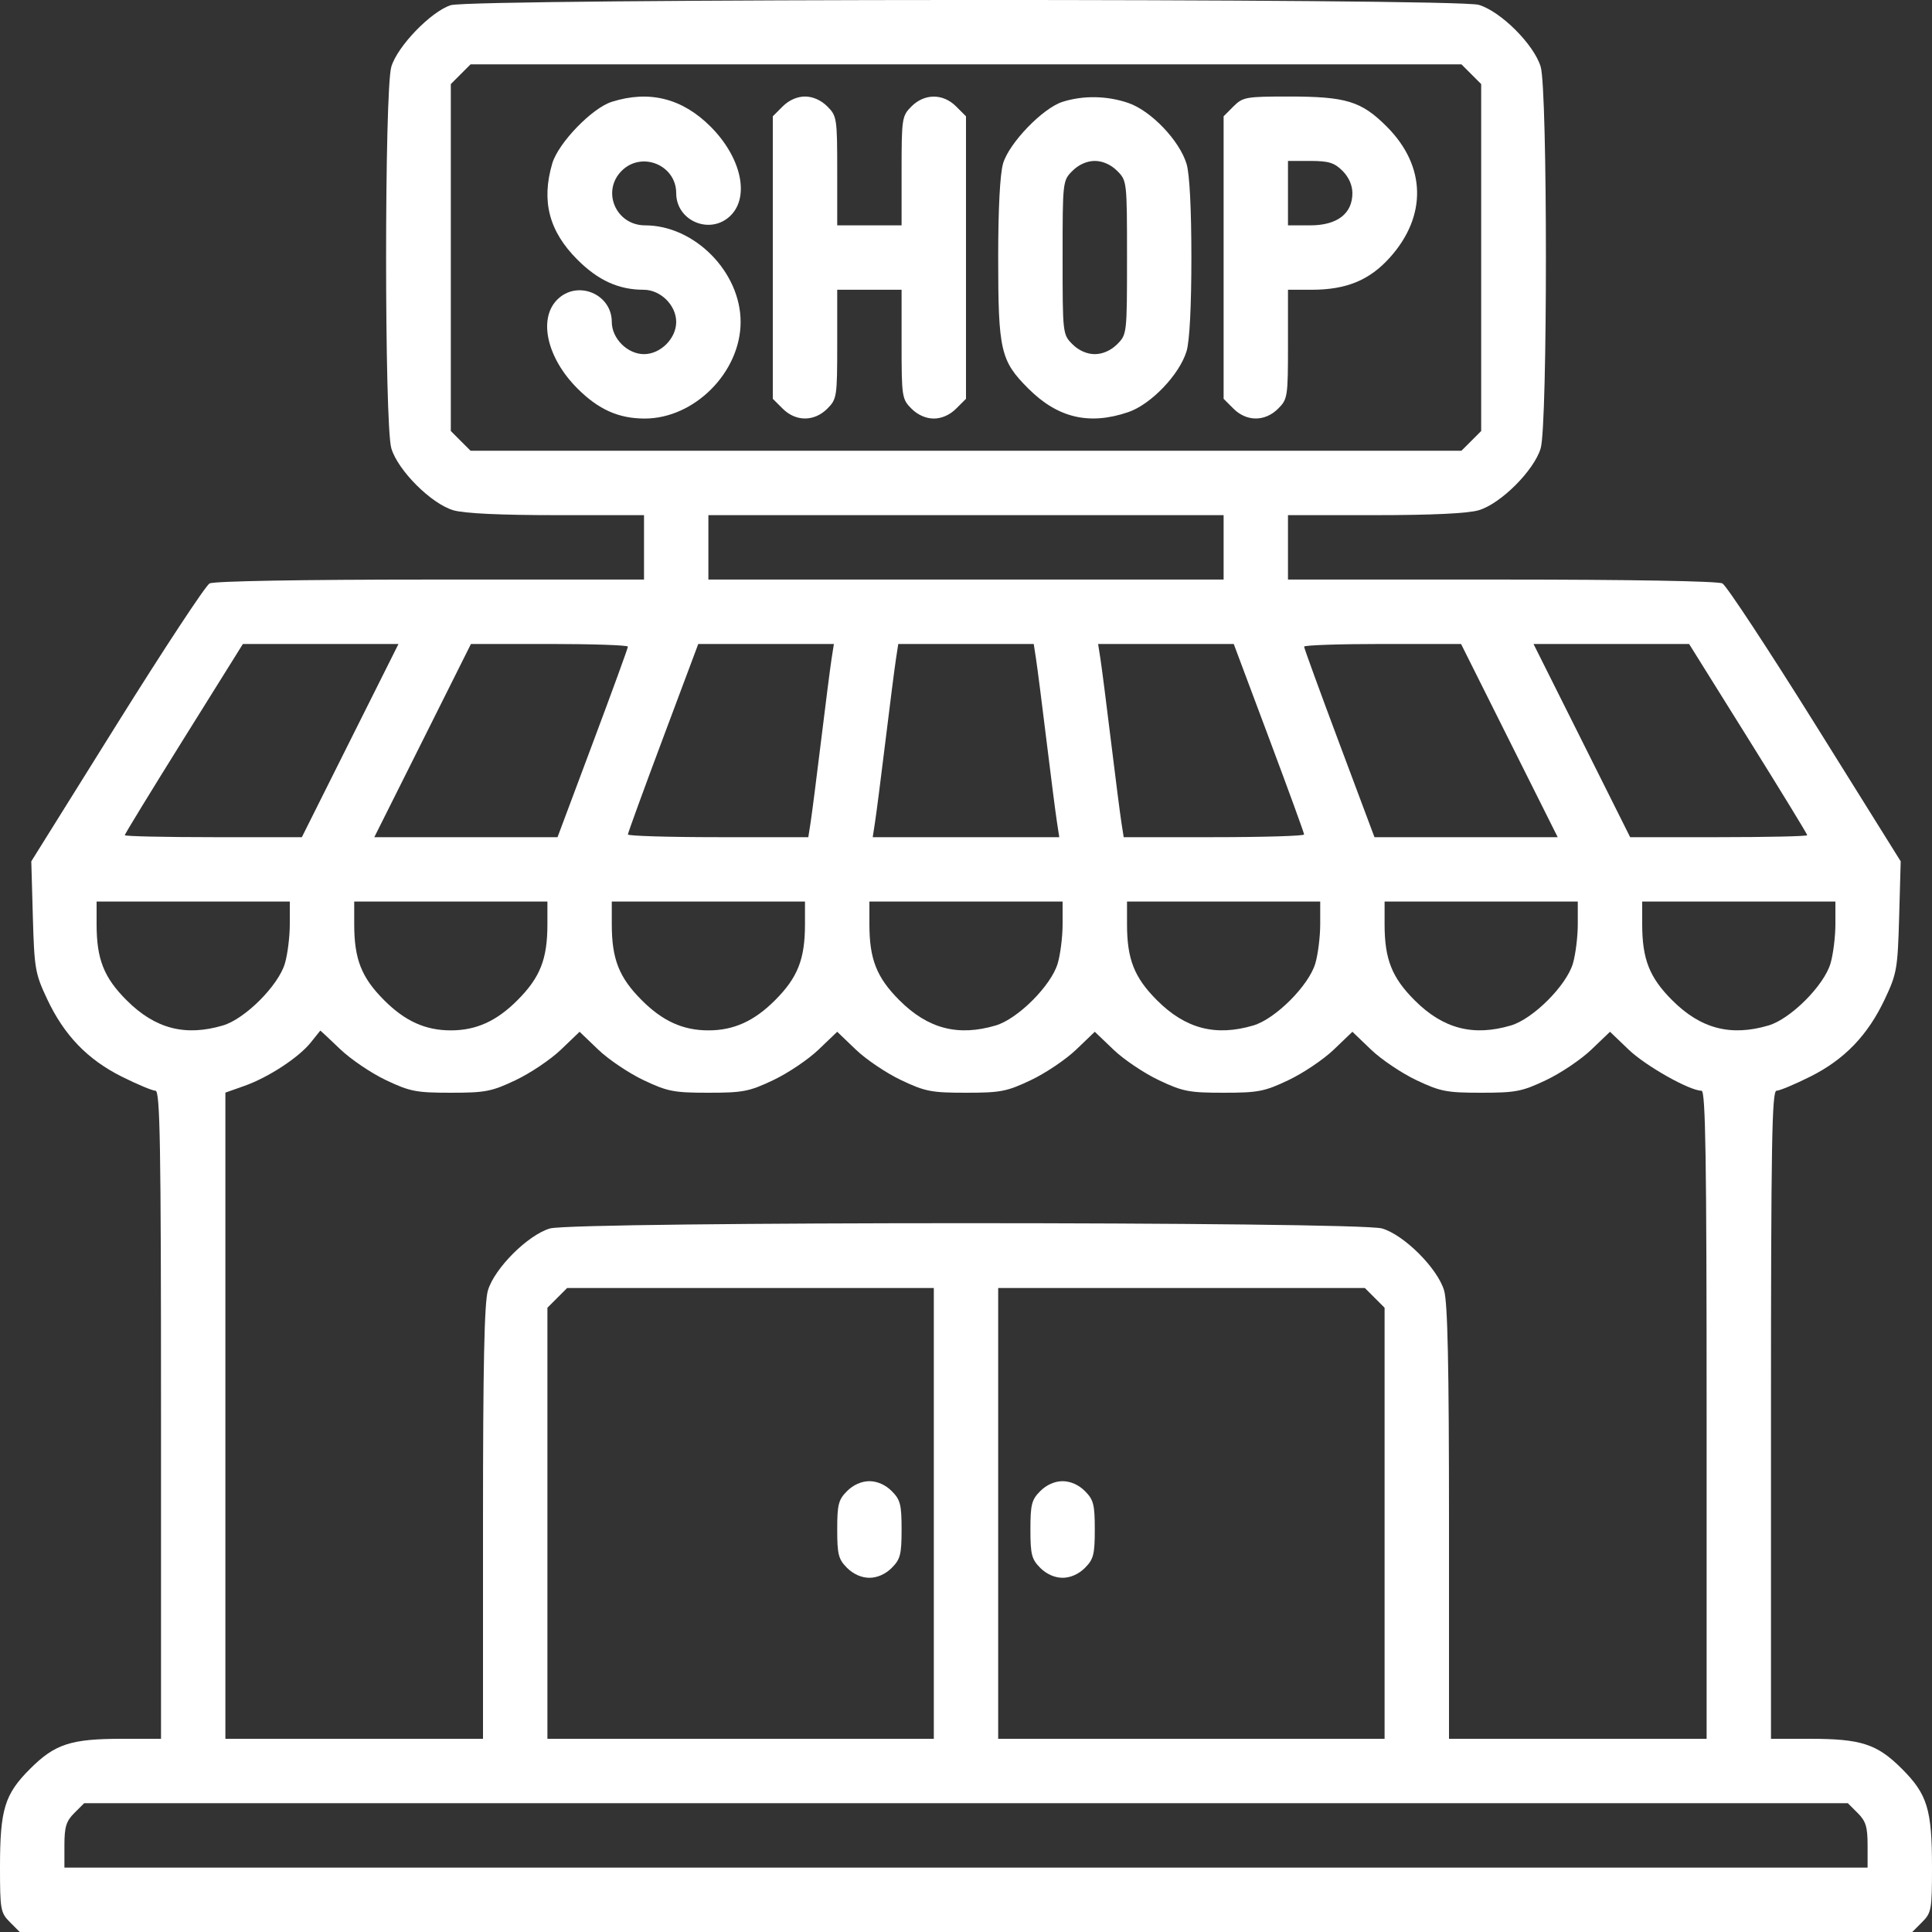 <svg width="50" height="50" viewBox="0 0 50 50" fill="none" xmlns="http://www.w3.org/2000/svg">
<rect x="0" y="0" width="50" height="50" fill="#333333" stroke="none"/>
<path fill-rule="evenodd" clip-rule="evenodd" d="M11.667 0.134C11.155 0.296 10.283 1.199 10.127 1.729C9.947 2.336 9.947 10.995 10.127 11.601C10.296 12.173 11.159 13.036 11.731 13.205C12.01 13.288 12.948 13.332 14.413 13.332H16.667V14.165V14.999H11.139C7.801 14.999 5.537 15.039 5.424 15.099C5.321 15.154 4.241 16.795 3.023 18.745L0.81 22.291L0.85 23.723C0.888 25.069 0.91 25.197 1.218 25.851C1.659 26.791 2.262 27.418 3.151 27.863C3.553 28.064 3.946 28.228 4.024 28.228C4.143 28.228 4.167 29.596 4.167 36.614V45H3.163C1.832 45 1.422 45.134 0.778 45.778C0.119 46.436 0 46.827 0 48.324C0 49.422 0.015 49.503 0.256 49.744L0.511 50H25H49.489L49.744 49.744C49.985 49.503 50 49.422 50 48.324C50 46.827 49.88 46.436 49.222 45.778C48.578 45.134 48.168 45 46.837 45H45.833V36.614C45.833 29.596 45.857 28.228 45.976 28.228C46.054 28.228 46.447 28.064 46.849 27.863C47.738 27.418 48.34 26.791 48.782 25.851C49.09 25.197 49.112 25.069 49.15 23.723L49.19 22.291L46.977 18.745C45.759 16.795 44.679 15.154 44.576 15.099C44.463 15.039 42.199 14.999 38.861 14.999H33.333V14.165V13.332H35.587C37.052 13.332 37.99 13.288 38.269 13.205C38.841 13.036 39.704 12.173 39.873 11.601C40.053 10.995 40.053 2.336 39.873 1.729C39.704 1.157 38.841 0.294 38.269 0.125C37.685 -0.048 12.216 -0.039 11.667 0.134ZM38.078 1.921L38.333 2.176V6.665V11.154L38.078 11.41L37.822 11.665H25H12.178L11.922 11.41L11.667 11.154V6.665V2.176L11.922 1.921L12.178 1.665H25H37.822L38.078 1.921ZM15.833 2.635C15.322 2.796 14.45 3.699 14.293 4.229C14.005 5.206 14.208 5.985 14.944 6.721C15.482 7.258 16.012 7.499 16.657 7.499C17.095 7.499 17.5 7.899 17.5 8.332C17.5 8.76 17.095 9.165 16.667 9.165C16.238 9.165 15.833 8.76 15.833 8.332C15.833 7.604 14.939 7.237 14.422 7.754C13.925 8.251 14.155 9.265 14.944 10.054C15.489 10.599 16.011 10.832 16.686 10.832C17.974 10.832 19.167 9.63 19.167 8.332C19.167 7.038 17.974 5.832 16.695 5.832C15.939 5.832 15.56 4.95 16.089 4.421C16.606 3.904 17.5 4.27 17.5 4.998C17.5 5.727 18.394 6.093 18.911 5.576C19.408 5.079 19.178 4.065 18.389 3.276C17.656 2.543 16.803 2.329 15.833 2.635ZM20.256 2.754L20 3.01V6.665V10.321L20.256 10.576C20.594 10.915 21.073 10.915 21.411 10.576C21.657 10.33 21.667 10.269 21.667 8.91V7.499H22.5H23.333V8.91C23.333 10.269 23.343 10.33 23.589 10.576C23.75 10.738 23.964 10.832 24.167 10.832C24.37 10.832 24.583 10.738 24.744 10.576L25 10.321V6.665V3.01L24.744 2.754C24.406 2.416 23.927 2.416 23.589 2.754C23.343 3 23.333 3.062 23.333 4.421V5.832H22.5H21.667V4.421C21.667 3.062 21.657 3 21.411 2.754C21.25 2.593 21.036 2.498 20.833 2.498C20.63 2.498 20.417 2.593 20.256 2.754ZM27.5 2.635C26.989 2.796 26.117 3.699 25.96 4.229C25.88 4.501 25.833 5.394 25.833 6.665C25.833 9.072 25.894 9.337 26.611 10.054C27.375 10.818 28.189 11.01 29.199 10.666C29.788 10.466 30.528 9.691 30.709 9.086C30.787 8.828 30.833 7.915 30.833 6.665C30.833 5.416 30.787 4.502 30.709 4.245C30.528 3.639 29.788 2.865 29.199 2.664C28.648 2.476 28.035 2.466 27.5 2.635ZM31.922 2.754L31.667 3.01V6.665V10.321L31.922 10.576C32.261 10.915 32.739 10.915 33.078 10.576C33.324 10.33 33.333 10.269 33.333 8.91V7.499H33.94C34.844 7.499 35.44 7.254 35.969 6.666C36.937 5.589 36.907 4.294 35.889 3.276C35.231 2.618 34.84 2.498 33.343 2.498C32.245 2.498 32.163 2.513 31.922 2.754ZM28.911 4.421C29.165 4.674 29.167 4.693 29.167 6.665C29.167 8.638 29.165 8.656 28.911 8.91C28.75 9.071 28.536 9.165 28.333 9.165C28.13 9.165 27.917 9.071 27.756 8.91C27.502 8.656 27.5 8.638 27.5 6.665C27.5 4.693 27.502 4.674 27.756 4.421C27.917 4.26 28.13 4.165 28.333 4.165C28.536 4.165 28.75 4.26 28.911 4.421ZM34.744 4.421C34.906 4.582 35 4.796 35 4.998C35 5.53 34.606 5.832 33.911 5.832H33.333V4.998V4.165H33.911C34.385 4.165 34.534 4.211 34.744 4.421ZM31.667 14.165V14.999H25H18.333V14.165V13.332H25H31.667V14.165ZM9.062 19.166L7.812 21.666H5.52C4.26 21.666 3.229 21.643 3.229 21.615C3.229 21.586 3.917 20.461 4.758 19.114L6.286 16.666H8.3H10.313L9.062 19.166ZM16.25 16.735C16.25 16.773 15.84 17.898 15.339 19.235L14.429 21.666H12.058H9.687L10.938 19.166L12.188 16.666H14.219C15.336 16.666 16.25 16.697 16.25 16.735ZM21.52 17.056C21.487 17.271 21.365 18.22 21.25 19.166C21.135 20.111 21.013 21.06 20.98 21.275L20.919 21.666H18.585C17.3 21.666 16.25 21.634 16.25 21.596C16.25 21.558 16.66 20.433 17.161 19.096L18.071 16.666H19.826H21.581L21.52 17.056ZM26.813 17.056C26.846 17.271 26.968 18.22 27.083 19.166C27.199 20.111 27.32 21.06 27.354 21.275L27.414 21.666H25H22.586L22.646 21.275C22.68 21.06 22.801 20.111 22.917 19.166C23.032 18.22 23.154 17.271 23.187 17.056L23.247 16.666H25H26.753L26.813 17.056ZM32.839 19.096C33.34 20.433 33.75 21.558 33.75 21.596C33.75 21.634 32.7 21.666 31.415 21.666H29.081L29.02 21.275C28.987 21.06 28.865 20.111 28.75 19.166C28.635 18.22 28.513 17.271 28.48 17.056L28.419 16.666H30.174H31.929L32.839 19.096ZM39.062 19.166L40.313 21.666H37.942H35.571L34.661 19.235C34.16 17.898 33.75 16.773 33.75 16.735C33.75 16.697 34.664 16.666 35.781 16.666H37.812L39.062 19.166ZM45.242 19.114C46.083 20.461 46.771 21.586 46.771 21.615C46.771 21.643 45.74 21.666 44.48 21.666H42.188L40.938 19.166L39.687 16.666H41.7H43.714L45.242 19.114ZM7.5 23.919C7.5 24.242 7.443 24.699 7.373 24.935C7.204 25.507 6.341 26.37 5.769 26.539C4.793 26.828 4.014 26.624 3.278 25.888C2.687 25.298 2.5 24.823 2.5 23.919V23.332H5H7.5V23.919ZM14.167 23.919C14.167 24.823 13.979 25.298 13.389 25.888C12.85 26.428 12.322 26.666 11.667 26.666C11.011 26.666 10.484 26.428 9.944 25.888C9.354 25.298 9.167 24.823 9.167 23.919V23.332H11.667H14.167V23.919ZM20.833 23.919C20.833 24.823 20.646 25.298 20.056 25.888C19.516 26.428 18.988 26.666 18.333 26.666C17.678 26.666 17.151 26.428 16.611 25.888C16.021 25.298 15.833 24.823 15.833 23.919V23.332H18.333H20.833V23.919ZM27.5 23.919C27.5 24.242 27.443 24.699 27.373 24.935C27.204 25.507 26.341 26.37 25.769 26.539C24.793 26.828 24.014 26.624 23.278 25.888C22.687 25.298 22.5 24.823 22.5 23.919V23.332H25H27.5V23.919ZM34.167 23.919C34.167 24.242 34.11 24.699 34.04 24.935C33.871 25.507 33.008 26.37 32.436 26.539C31.459 26.828 30.68 26.624 29.944 25.888C29.354 25.298 29.167 24.823 29.167 23.919V23.332H31.667H34.167V23.919ZM40.833 23.919C40.833 24.242 40.776 24.699 40.707 24.935C40.538 25.507 39.675 26.37 39.102 26.539C38.126 26.828 37.347 26.624 36.611 25.888C36.021 25.298 35.833 24.823 35.833 23.919V23.332H38.333H40.833V23.919ZM47.5 23.919C47.5 24.242 47.443 24.699 47.373 24.935C47.204 25.507 46.341 26.37 45.769 26.539C44.792 26.828 44.014 26.624 43.278 25.888C42.687 25.298 42.5 24.823 42.5 23.919V23.332H45H47.5V23.919ZM8.798 27.147C9.074 27.412 9.61 27.775 9.989 27.954C10.61 28.249 10.774 28.28 11.667 28.28C12.559 28.28 12.724 28.249 13.345 27.954C13.723 27.775 14.251 27.42 14.517 27.165L15 26.702L15.483 27.165C15.749 27.42 16.277 27.775 16.655 27.954C17.276 28.249 17.441 28.28 18.333 28.28C19.226 28.28 19.39 28.249 20.011 27.954C20.39 27.775 20.917 27.42 21.183 27.165L21.667 26.702L22.15 27.165C22.416 27.42 22.943 27.775 23.322 27.954C23.943 28.249 24.107 28.28 25 28.28C25.893 28.28 26.057 28.249 26.678 27.954C27.057 27.775 27.584 27.42 27.85 27.165L28.333 26.702L28.817 27.165C29.083 27.42 29.61 27.775 29.989 27.954C30.61 28.249 30.774 28.28 31.667 28.28C32.559 28.28 32.724 28.249 33.345 27.954C33.723 27.775 34.251 27.42 34.517 27.165L35 26.702L35.483 27.165C35.749 27.42 36.277 27.775 36.655 27.954C37.276 28.249 37.441 28.28 38.333 28.28C39.226 28.28 39.39 28.249 40.011 27.954C40.39 27.775 40.917 27.42 41.183 27.165L41.667 26.702L42.148 27.163C42.59 27.587 43.727 28.228 44.036 28.228C44.14 28.228 44.167 29.975 44.167 36.614V45H40.833H37.5V39.413C37.5 35.331 37.466 33.71 37.373 33.397C37.204 32.825 36.341 31.962 35.769 31.793C35.151 31.61 14.849 31.61 14.231 31.793C13.659 31.962 12.796 32.825 12.627 33.397C12.534 33.71 12.5 35.331 12.5 39.413V45H9.167H5.833V36.639V28.277L6.33 28.101C6.952 27.88 7.741 27.362 8.047 26.974C8.176 26.811 8.285 26.675 8.289 26.672C8.293 26.669 8.522 26.882 8.798 27.147ZM24.167 39.166V45H19.167H14.167V39.422V33.844L14.422 33.589L14.678 33.333H19.422H24.167V39.166ZM35.578 33.589L35.833 33.844V39.422V45H30.833H25.833V39.166V33.333H30.578H35.322L35.578 33.589ZM21.922 38.589C21.699 38.812 21.667 38.938 21.667 39.583C21.667 40.228 21.699 40.354 21.922 40.577C22.084 40.739 22.297 40.833 22.5 40.833C22.703 40.833 22.916 40.739 23.078 40.577C23.301 40.354 23.333 40.228 23.333 39.583C23.333 38.938 23.301 38.812 23.078 38.589C22.916 38.427 22.703 38.333 22.5 38.333C22.297 38.333 22.084 38.427 21.922 38.589ZM26.922 38.589C26.699 38.812 26.667 38.938 26.667 39.583C26.667 40.228 26.699 40.354 26.922 40.577C27.084 40.739 27.297 40.833 27.5 40.833C27.703 40.833 27.916 40.739 28.078 40.577C28.301 40.354 28.333 40.228 28.333 39.583C28.333 38.938 28.301 38.812 28.078 38.589C27.916 38.427 27.703 38.333 27.5 38.333C27.297 38.333 27.084 38.427 26.922 38.589ZM48.078 46.922C48.288 47.132 48.333 47.281 48.333 47.756V48.333H25H1.667V47.756C1.667 47.281 1.712 47.132 1.922 46.922L2.178 46.667H25H47.822L48.078 46.922Z" fill="white"/>
</svg>
